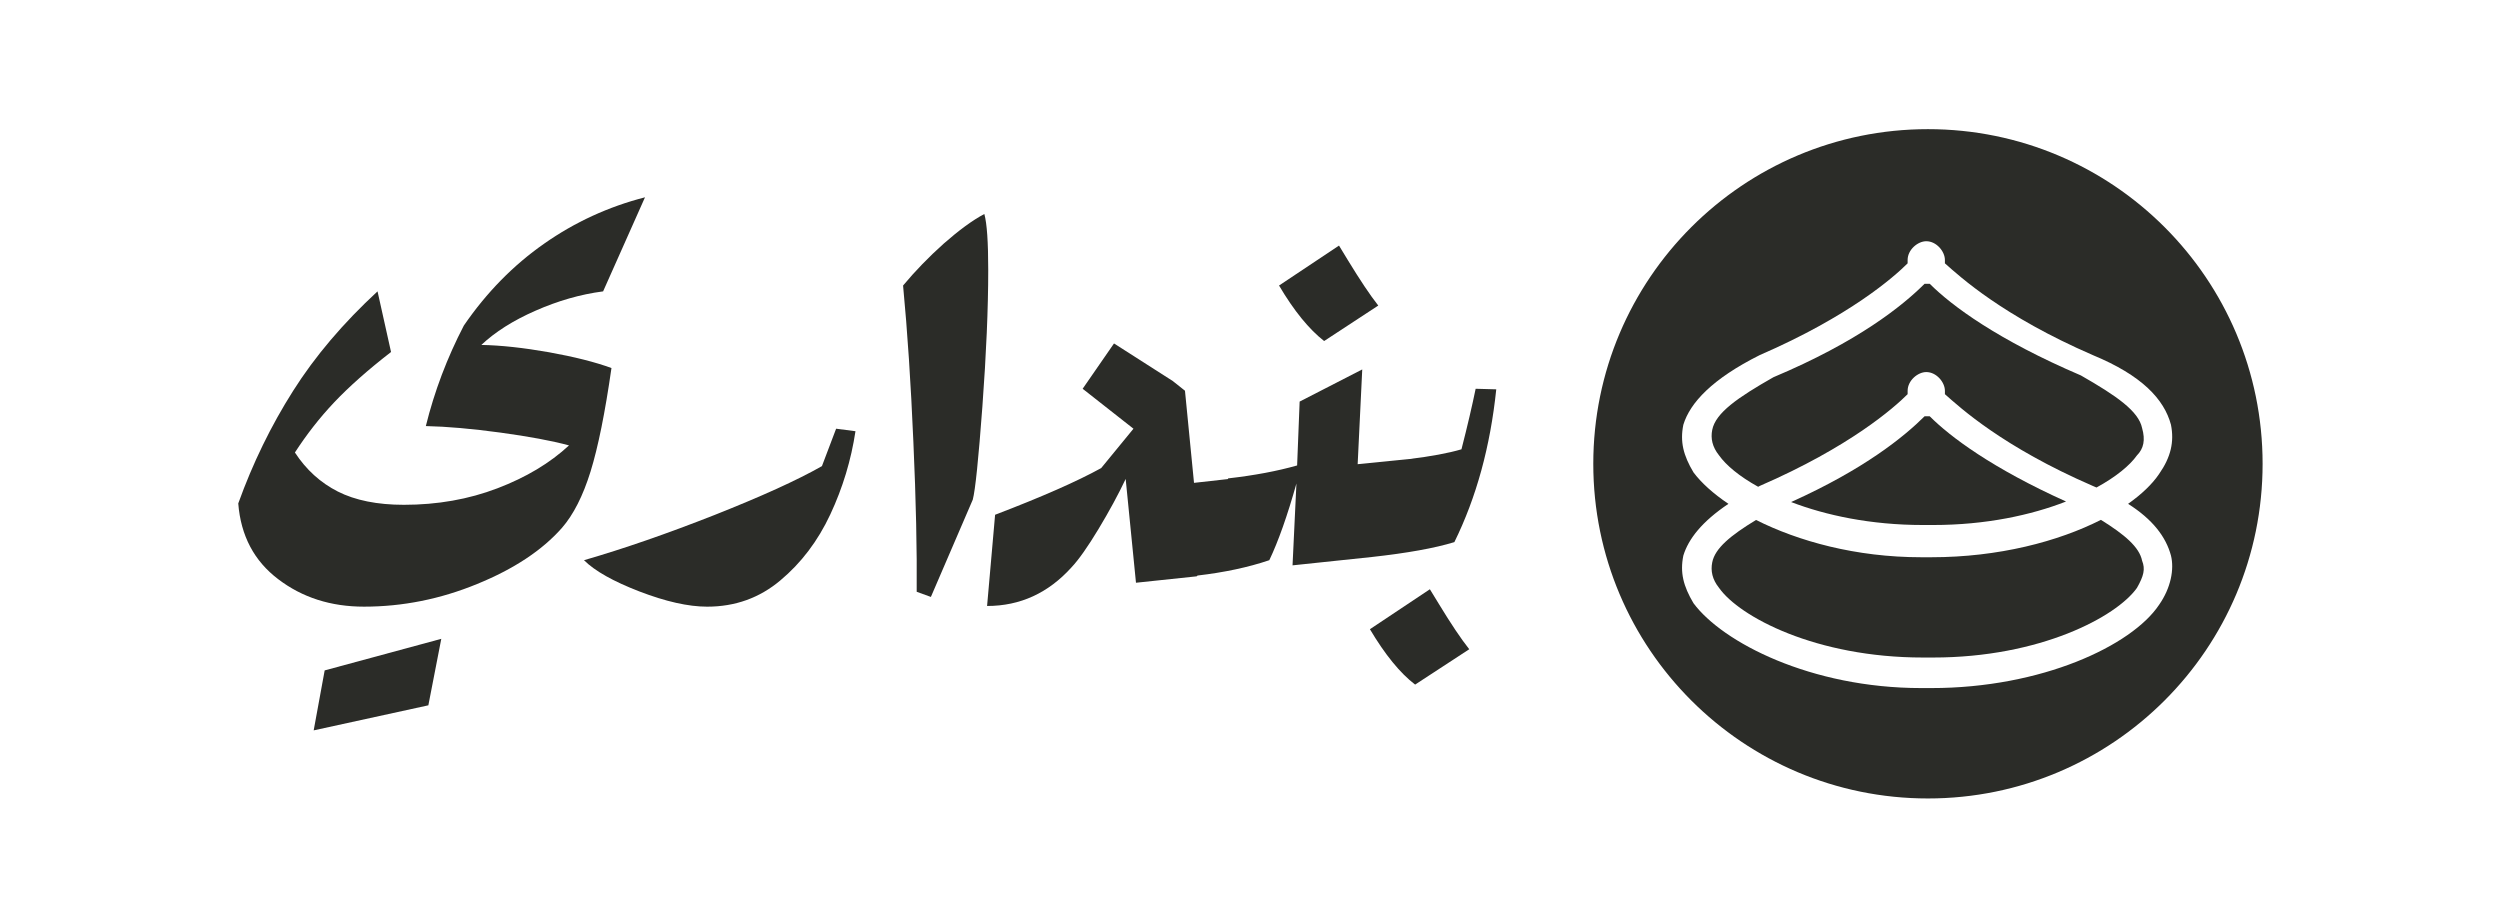 <?xml version="1.0" encoding="utf-8"?>
<!-- Generator: Adobe Illustrator 17.0.0, SVG Export Plug-In . SVG Version: 6.00 Build 0)  -->
<!DOCTYPE svg PUBLIC "-//W3C//DTD SVG 1.1//EN" "http://www.w3.org/Graphics/SVG/1.1/DTD/svg11.dtd">
<svg version="1.1" id="Layer_1" xmlns="http://www.w3.org/2000/svg" xmlns:xlink="http://www.w3.org/1999/xlink" x="0px" y="0px"
	 width="237.333px" height="87.342px" viewBox="0 0 237.333 87.342" enable-background="new 0 0 237.333 87.342"
	 xml:space="preserve">
<path fill="#2B2C28" d="M183.026,12.261c-17.55,0-31.77,14.22-31.77,31.77s14.22,31.77,31.77,31.77s31.77-14.22,31.77-31.77
	S200.576,12.261,183.026,12.261z M204.966,57.421c-2.59,3.87-11.13,7.9-21.62,7.9h-0.96c-10.49,0-18.87-4.35-21.62-8.06
	c-0.96-1.62-1.29-2.91-0.96-4.52c0.48-1.57,1.77-3.23,4.28-4.91c-1.46-0.98-2.59-2.01-3.32-2.99c-0.96-1.61-1.29-2.91-0.96-4.52
	c0.64-2.09,2.74-4.35,7.25-6.61c8.55-3.71,12.75-7.42,14.04-8.71v-0.32c0-0.97,0.96-1.78,1.77-1.78c0.97,0,1.77,0.97,1.77,1.78v0.32
	c1.46,1.29,5.49,5,14.04,8.71c4.67,1.93,6.77,4.19,7.42,6.61c0.32,1.61,0,3.07-1.13,4.68c-0.64,0.95-1.64,1.91-2.94,2.83
	c2.38,1.51,3.6,3.17,4.07,4.91C206.417,54.031,206.096,55.811,204.966,57.421z"/>
<path fill="#2B2C28" d="M202.867,43.231c-0.67,0.95-1.99,2.04-3.84,3.05c-0.12-0.05-0.23-0.1-0.35-0.15
	c-8.55-3.71-12.58-7.42-14.04-8.71v-0.32c0-0.81-0.8-1.78-1.77-1.78c-0.81,0-1.77,0.81-1.77,1.78v0.32c-1.29,1.29-5.49,5-14.04,8.71
	c-0.05,0.03-0.1,0.05-0.15,0.08c-1.79-0.99-3.05-2.05-3.71-2.98c-0.65-0.81-0.81-1.62-0.65-2.42c0.32-1.62,2.42-3.07,5.81-5
	c8.06-3.39,12.25-6.78,14.35-8.87h0.49c2.09,2.09,6.45,5.32,14.35,8.7c3.39,1.94,5.48,3.39,5.81,5
	C203.677,41.771,203.507,42.581,202.867,43.231z"/>
<path fill="#2B2C28" d="M202.867,55.811c-1.94,2.74-9.19,6.61-19.35,6.61h-0.97c-10.16,0-17.42-3.87-19.35-6.61
	c-0.65-0.81-0.81-1.62-0.65-2.42c0.26-1.34,1.74-2.56,4.16-4.03c3.99,2.01,9.47,3.54,15.68,3.54h0.96c6.39,0,12.06-1.5,16.1-3.55
	c2.27,1.41,3.65,2.59,3.91,3.88C203.677,54.031,203.507,54.681,202.867,55.811z"/>
<path fill="#2B2C28" d="M196.136,47.611c-3.31,1.29-7.61,2.23-12.62,2.23h-0.97c-4.95,0-9.22-0.92-12.51-2.18
	c6.97-3.14,10.72-6.2,12.67-8.14h0.49C185.156,41.481,189.127,44.451,196.136,47.611z"/>
<g>
	<polygon fill="#2B2C28" points="41.893,60.646 40.665,66.958 29.779,69.337 30.822,63.644 	"/>
	<path fill="#2B2C28" d="M52.117,33.44c2.412,0.435,4.389,0.934,5.932,1.499c-0.608,4.248-1.271,7.518-1.988,9.833
		c-0.717,2.303-1.619,4.085-2.716,5.345c-1.88,2.13-4.563,3.9-8.051,5.324c-3.488,1.434-7.073,2.151-10.745,2.151
		c-3.14,0-5.856-0.869-8.138-2.608c-2.282-1.727-3.553-4.129-3.792-7.192c1.38-3.835,3.118-7.388,5.204-10.68
		c2.075-3.281,4.748-6.432,8.018-9.452l1.282,5.758c-2.206,1.706-3.998,3.303-5.389,4.77c-1.391,1.467-2.629,3.064-3.737,4.77
		c1.065,1.63,2.423,2.868,4.074,3.705c1.651,0.837,3.748,1.26,6.269,1.26c3.183,0,6.149-0.522,8.877-1.565
		c2.738-1.043,4.998-2.401,6.801-4.074c-1.641-0.445-3.814-0.847-6.519-1.217c-2.716-0.369-5.074-0.576-7.073-0.619
		c0.815-3.303,2.021-6.486,3.607-9.539c2.162-3.151,4.704-5.737,7.627-7.779c2.912-2.043,6.106-3.509,9.572-4.4l-3.977,8.931
		c-2.162,0.282-4.302,0.902-6.421,1.836c-2.13,0.934-3.835,2.021-5.139,3.249C47.564,32.777,49.705,33.016,52.117,33.44z"/>
	<path fill="#2B2C28" d="M81.213,40.937c-0.413,2.738-1.206,5.367-2.39,7.899c-1.184,2.532-2.771,4.618-4.748,6.269
		c-1.977,1.662-4.292,2.488-6.943,2.488c-1.793,0-3.944-0.489-6.432-1.445c-2.477-0.956-4.237-1.945-5.259-2.966
		c3.792-1.097,7.92-2.532,12.364-4.281c4.444-1.76,7.855-3.303,10.224-4.65l1.347-3.553L81.213,40.937z"/>
	<path fill="#2B2C28" d="M93.816,25.639c0,3.629-0.185,7.953-0.554,12.951c-0.369,4.998-0.674,7.942-0.913,8.844l-3.977,9.235
		l-1.347-0.489c0.033-3.911-0.065-8.659-0.315-14.233c-0.239-5.563-0.565-10.506-0.978-14.841c1.152-1.38,2.434-2.705,3.857-3.977
		c1.434-1.26,2.716-2.206,3.857-2.814C93.696,21.217,93.816,22.988,93.816,25.639z"/>
	<path fill="#2B2C28" d="M130.843,29.007l-5.139,3.368c-1.423-1.108-2.857-2.857-4.281-5.269l5.693-3.792l0.858,1.412
		C129.116,26.595,130.072,28.029,130.843,29.007z"/>
	<path fill="#2B2C28" d="M139.481,61.634l-5.139,3.357c-1.434-1.097-2.857-2.847-4.292-5.259l5.693-3.792l0.858,1.402
		C137.742,59.222,138.698,60.646,139.481,61.634z"/>
	<path fill="#2B2C28" d="M142.045,36.96c-0.565,5.432-1.89,10.267-3.977,14.505c-1.88,0.576-4.487,1.043-7.834,1.412l-7.529,0.793
		l0.369-7.768c-0.858,3.053-1.717,5.487-2.575,7.279c-2.021,0.684-4.302,1.163-6.812,1.456l-0.087,0.076l-5.758,0.608l-0.978-9.854
		c-0.695,1.467-1.554,3.053-2.575,4.748s-1.88,2.912-2.564,3.64c-2.206,2.445-4.878,3.672-8.018,3.672l0.761-8.659
		c4.433-1.695,7.79-3.173,10.072-4.433l3.064-3.737l-4.824-3.792l2.977-4.302l5.574,3.564l1.163,0.924l0.858,8.746l3.216-0.359
		l0.022-0.065c2.488-0.282,4.672-0.695,6.551-1.228l0.239-6.063l5.943-3.053l-0.435,8.996l4.9-0.489
		c2.032-0.25,3.694-0.554,4.954-0.924c0.576-2.238,1.021-4.161,1.347-5.747L142.045,36.96z"/>
</g>
</svg>
